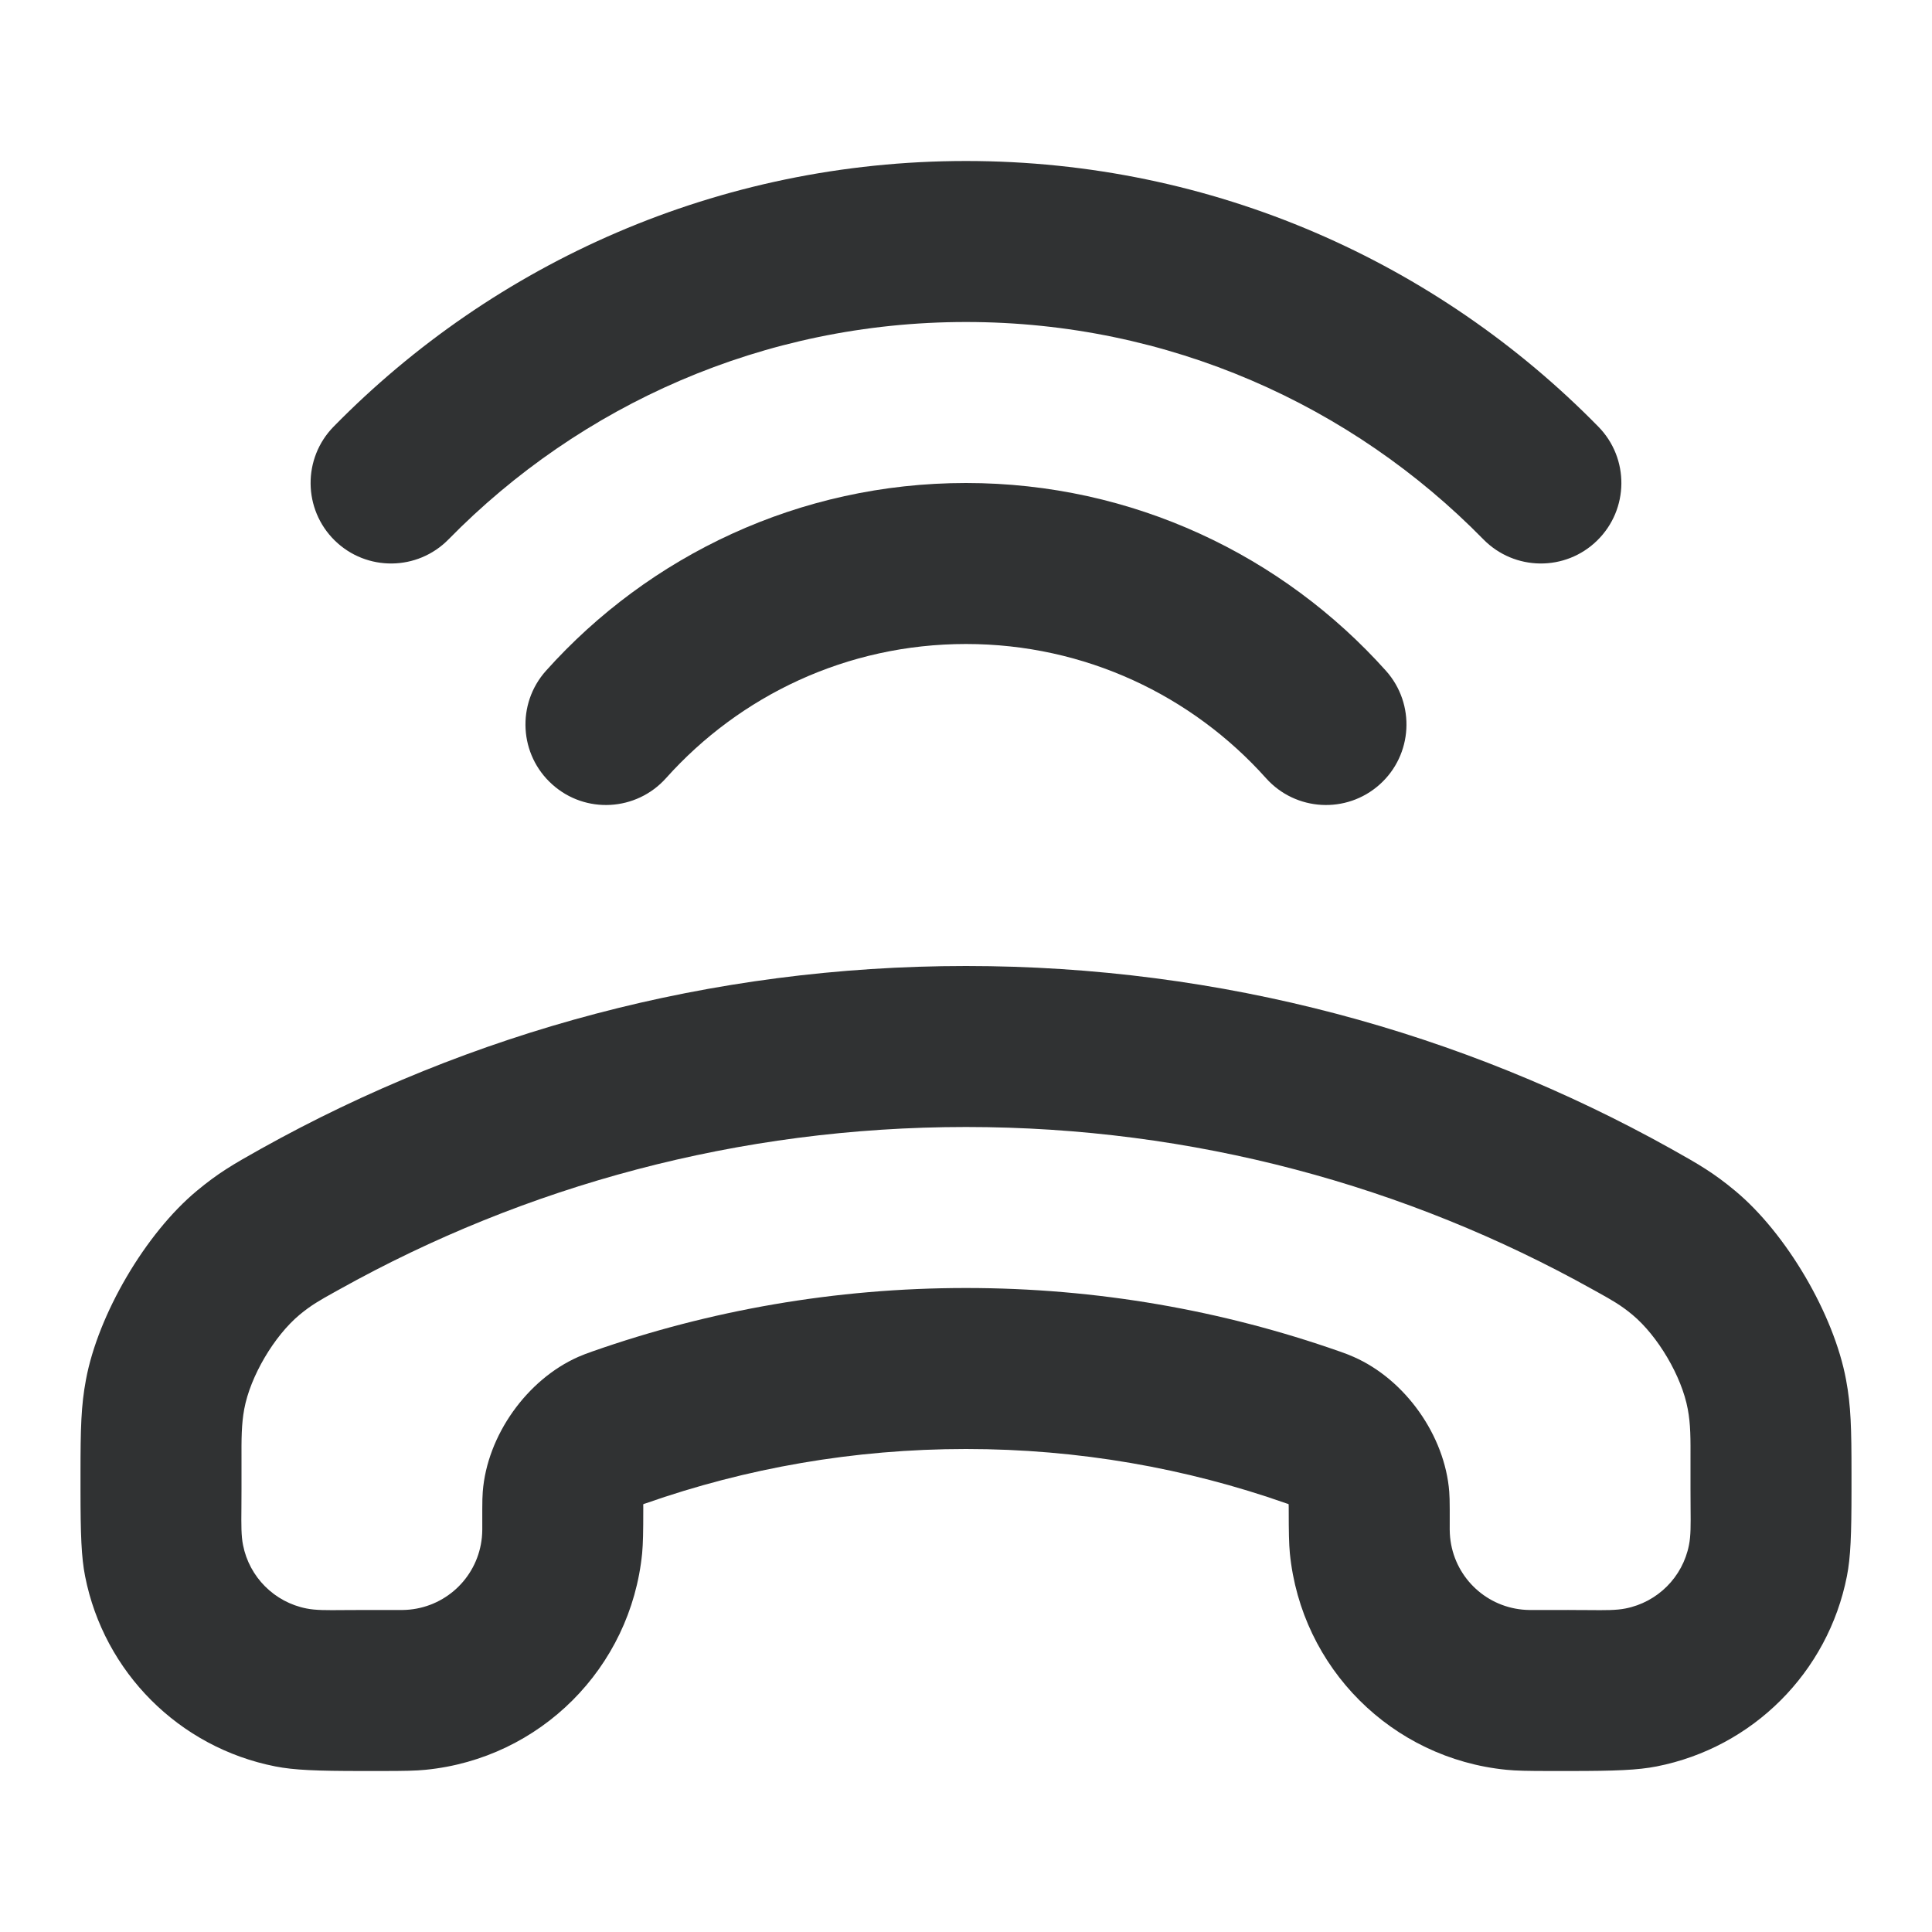 <svg width="24" height="24" viewBox="0 0 24 24" fill="none" xmlns="http://www.w3.org/2000/svg">
    <path
        d="M5.572 6.7C7.207 5.033 9.482 4 12 4C14.518 4 16.793 5.033 18.427 6.7C18.814 7.094 19.447 7.101 19.841 6.714C20.236 6.327 20.242 5.694 19.855 5.3C17.86 3.265 15.077 2 12 2C8.923 2 6.14 3.265 4.144 5.3C3.758 5.694 3.764 6.327 4.158 6.714C4.553 7.101 5.186 7.094 5.572 6.7Z"
        fill="#303233" />
    <path
        d="M8.273 9.667C9.19 8.642 10.519 8 12 8C13.48 8 14.81 8.642 15.727 9.667C16.095 10.078 16.727 10.114 17.139 9.745C17.55 9.377 17.585 8.745 17.217 8.333C15.937 6.903 14.073 6 12 6C9.927 6 8.063 6.903 6.782 8.333C6.414 8.745 6.449 9.377 6.861 9.745C7.272 10.114 7.904 10.078 8.273 9.667Z"
        fill="#303233" />
    <path fill-rule="evenodd" clip-rule="evenodd"
        d="M23 18.504V18.306C23 17.742 22.993 17.461 22.932 17.138C22.781 16.326 22.191 15.321 21.555 14.793C21.292 14.574 21.115 14.47 20.757 14.27C18.165 12.824 15.179 12 12 12C8.821 12 5.835 12.824 3.243 14.27C2.885 14.47 2.709 14.574 2.445 14.793C1.809 15.321 1.219 16.326 1.068 17.138C1.007 17.461 1 17.742 1 18.306V18.504C1 19.066 1.011 19.347 1.057 19.58C1.292 20.774 2.226 21.708 3.42 21.943C3.653 21.989 3.934 22 4.496 22H4.741C5.024 22 5.166 21.997 5.286 21.985C6.71 21.845 7.836 20.719 7.977 19.295C7.988 19.175 7.991 19.033 7.991 18.749C7.991 18.737 7.991 18.728 7.991 18.72C7.991 18.706 7.99 18.697 7.991 18.686C8.001 18.681 8.008 18.679 8.019 18.676L8.022 18.675C9.267 18.238 10.606 18 12 18C13.394 18 14.733 18.237 15.978 18.675L15.981 18.676C15.992 18.679 15.999 18.681 16.008 18.686C16.009 18.698 16.009 18.71 16.009 18.727C16.009 18.733 16.009 18.741 16.009 18.749C16.009 19.033 16.012 19.175 16.023 19.295C16.164 20.719 17.29 21.845 18.714 21.985C18.834 21.997 18.976 22 19.259 22H19.504C20.066 22 20.346 21.989 20.58 21.943C21.774 21.708 22.708 20.774 22.943 19.58C22.989 19.347 23 19.066 23 18.504ZM3 18.504V18.306C3 18.254 3 18.205 3 18.159C2.999 17.866 2.999 17.696 3.034 17.504C3.109 17.098 3.405 16.596 3.722 16.332C3.868 16.211 3.973 16.153 4.15 16.054C4.171 16.043 4.194 16.03 4.217 16.017C6.521 14.732 9.175 14 12 14C14.825 14 17.479 14.732 19.783 16.017C19.806 16.03 19.829 16.043 19.85 16.054C20.027 16.153 20.132 16.211 20.278 16.332C20.595 16.596 20.891 17.098 20.966 17.504C21.002 17.696 21.001 17.866 21 18.159C21 18.205 21 18.254 21 18.306V18.504C21 18.588 21.001 18.663 21.001 18.729C21.003 18.947 21.004 19.079 20.981 19.193C20.903 19.591 20.591 19.903 20.193 19.981C20.079 20.004 19.947 20.003 19.729 20.001C19.663 20.001 19.588 20 19.504 20C19.487 19.999 19.47 20 19.451 20H19.259C19.216 20 19.178 20 19.144 20C19.036 20.001 18.969 20.001 18.911 19.995C18.436 19.948 18.061 19.573 18.014 19.098C18.008 19.04 18.008 18.973 18.009 18.864C18.009 18.83 18.009 18.792 18.009 18.749C18.009 18.644 18.007 18.591 18.003 18.531C17.949 17.833 17.457 17.138 16.816 16.856C16.756 16.829 16.717 16.815 16.641 16.788C15.189 16.278 13.627 16 12 16C10.373 16 8.812 16.278 7.359 16.788C7.283 16.815 7.245 16.829 7.185 16.855C6.544 17.138 6.051 17.833 5.997 18.531C5.993 18.591 5.991 18.644 5.991 18.749C5.991 18.792 5.991 18.83 5.991 18.864C5.992 18.973 5.992 19.04 5.986 19.098C5.939 19.573 5.564 19.948 5.089 19.995C5.031 20.001 4.964 20.001 4.856 20C4.822 20 4.784 20 4.741 20H4.496C4.412 20 4.337 20.001 4.271 20.001C4.053 20.003 3.921 20.004 3.807 19.981C3.409 19.903 3.097 19.591 3.019 19.193C2.996 19.079 2.997 18.947 2.999 18.729C2.999 18.663 3 18.588 3 18.504Z"
        fill="#303233" />
</svg>
